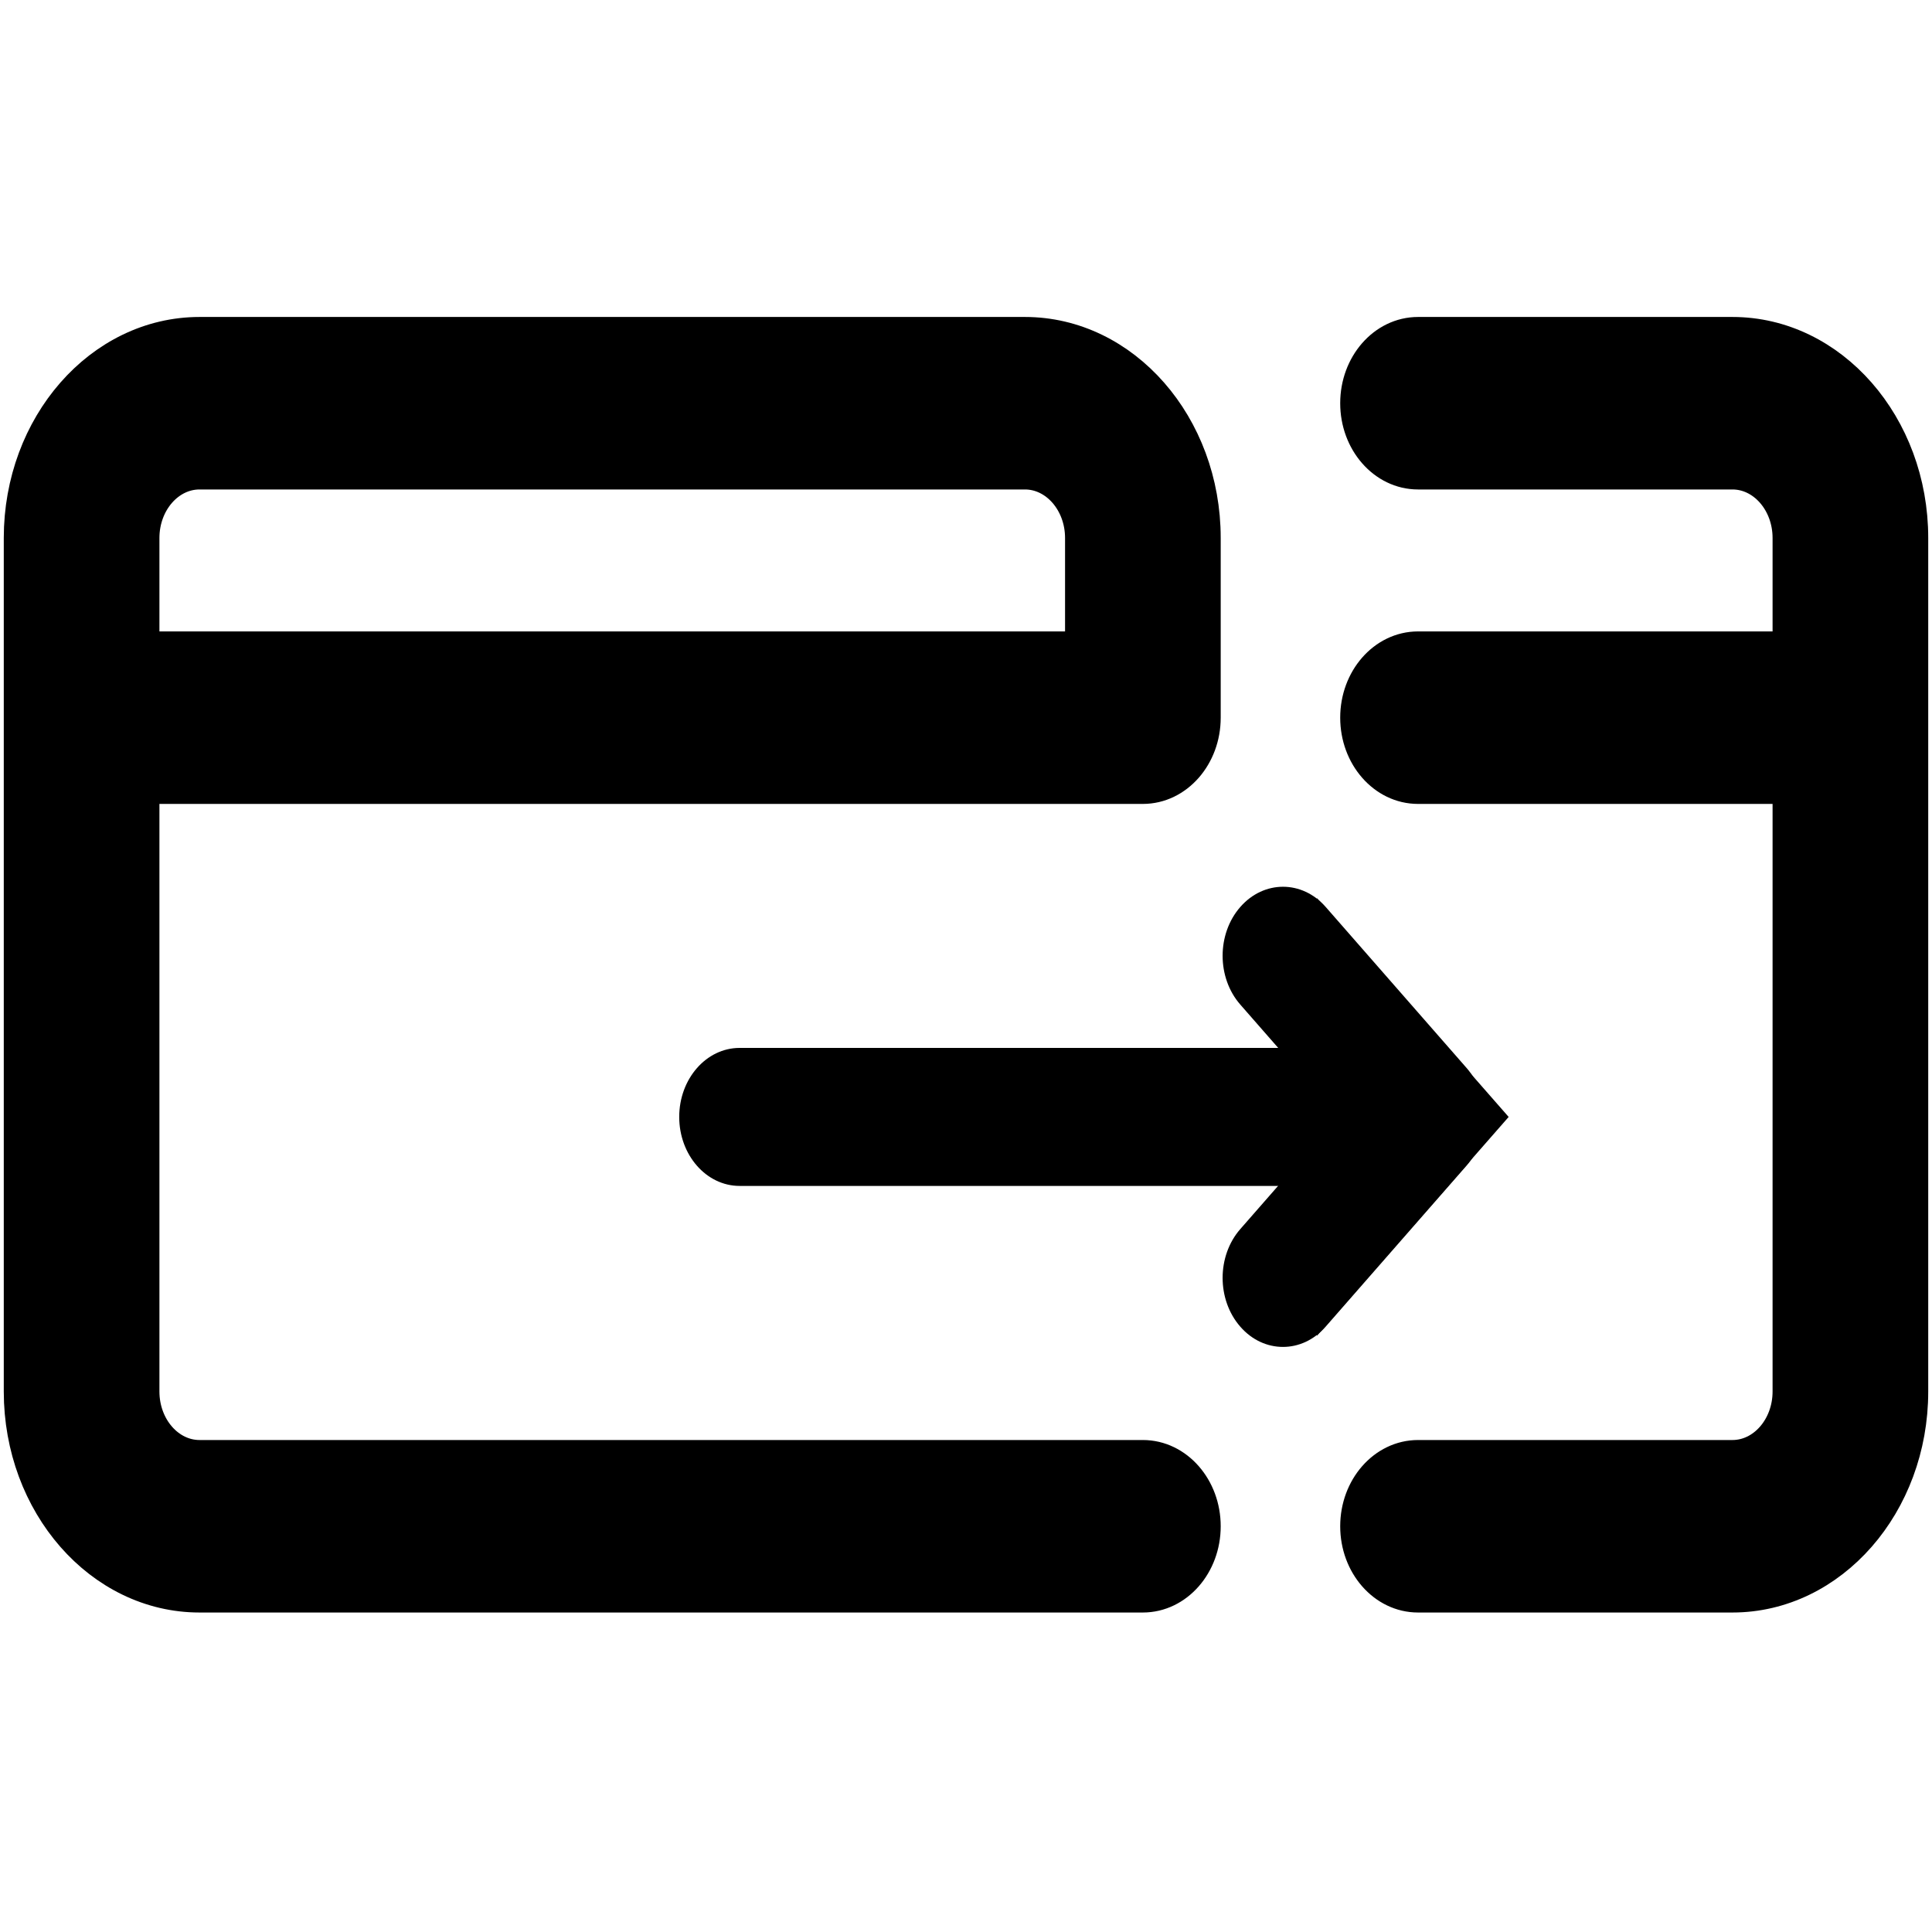 <svg width="512" height="512" viewBox="0 0 512 512" fill="none" xmlns="http://www.w3.org/2000/svg">
<path d="M366.667 314.281H196C187.168 314.281 180 306.089 180 295.995C180 285.901 187.168 277.709 196 277.709H366.667C375.499 277.709 382.667 285.901 382.667 295.995C382.667 306.089 375.499 314.281 366.667 314.281Z" fill="black"/>
<path d="M340 356.947C335.904 356.947 331.808 355.168 328.693 351.584C322.443 344.44 322.443 332.859 328.693 325.715L354.72 295.971L328.693 266.226C322.443 259.082 322.443 247.501 328.693 240.358C334.944 233.214 345.077 233.214 351.328 240.358L388.661 283.024C394.912 290.168 394.912 301.749 388.661 308.893L351.328 351.559C348.192 355.168 344.096 356.947 340 356.947Z" fill="black"/>
<path d="M349 238L399.81 296L349 354L349 238Z" fill="black"/>
<path d="M302.875 422.333H52.875C27.042 422.333 6 398.31 6 368.762V142.571C6 113.024 27.042 89 52.875 89H271.625C297.458 89 318.5 113.024 318.5 142.571V190.19C318.5 200.048 311.5 208.048 302.875 208.048C294.25 208.048 287.25 200.048 287.25 190.19V142.571C287.25 132.714 280.229 124.714 271.625 124.714H52.875C44.271 124.714 37.25 132.714 37.25 142.571V368.762C37.25 378.619 44.271 386.619 52.875 386.619H302.875C311.5 386.619 318.5 394.619 318.5 404.476C318.5 414.333 311.5 422.333 302.875 422.333Z" fill="black"/>
<path d="M302.875 208.048L21.625 208.048C13 208.048 6 200.048 6 190.19C6 180.333 13 172.333 21.625 172.333H302.875C311.5 172.333 318.5 180.333 318.5 190.19C318.5 200.048 311.5 208.048 302.875 208.048Z" fill="black"/>
<path d="M459.125 422.333H375.792C367.167 422.333 360.167 414.333 360.167 404.476C360.167 394.619 367.167 386.619 375.792 386.619H459.125C467.729 386.619 474.75 378.619 474.75 368.762V142.571C474.75 132.714 467.729 124.714 459.125 124.714H375.792C367.167 124.714 360.167 116.714 360.167 106.857C360.167 97 367.167 89 375.792 89H459.125C484.958 89 506 113.024 506 142.571V368.762C506 398.31 484.958 422.333 459.125 422.333Z" fill="black"/>
<path d="M490.375 208.048H375.792C367.167 208.048 360.167 200.048 360.167 190.19C360.167 180.333 367.167 172.333 375.792 172.333H490.375C499 172.333 506 180.333 506 190.19C506 200.048 499 208.048 490.375 208.048Z" fill="black"/>
<path d="M318.5 190.19V142.571C318.5 113.024 297.458 89 271.625 89H52.875C27.042 89 6 113.024 6 142.571V368.762C6 398.31 27.042 422.333 52.875 422.333H302.875C311.5 422.333 318.5 414.333 318.5 404.476C318.5 394.619 311.5 386.619 302.875 386.619H52.875C44.271 386.619 37.25 378.619 37.25 368.762V142.571C37.25 132.714 44.271 124.714 52.875 124.714H271.625C280.229 124.714 287.25 132.714 287.25 142.571V190.19C287.25 200.048 294.25 208.048 302.875 208.048M318.5 190.19C318.5 200.048 311.5 208.048 302.875 208.048M318.5 190.19C318.5 180.333 311.5 172.333 302.875 172.333H21.625C13 172.333 6 180.333 6 190.19C6 200.048 13 208.048 21.625 208.048L302.875 208.048M459.125 422.333H375.792C367.167 422.333 360.167 414.333 360.167 404.476C360.167 394.619 367.167 386.619 375.792 386.619H459.125C467.729 386.619 474.75 378.619 474.75 368.762V142.571C474.75 132.714 467.729 124.714 459.125 124.714H375.792C367.167 124.714 360.167 116.714 360.167 106.857C360.167 97 367.167 89 375.792 89H459.125C484.958 89 506 113.024 506 142.571V368.762C506 398.31 484.958 422.333 459.125 422.333ZM490.375 208.048H375.792C367.167 208.048 360.167 200.048 360.167 190.19C360.167 180.333 367.167 172.333 375.792 172.333H490.375C499 172.333 506 180.333 506 190.19C506 200.048 499 208.048 490.375 208.048Z" stroke="black" stroke-width="10"/>
</svg>
